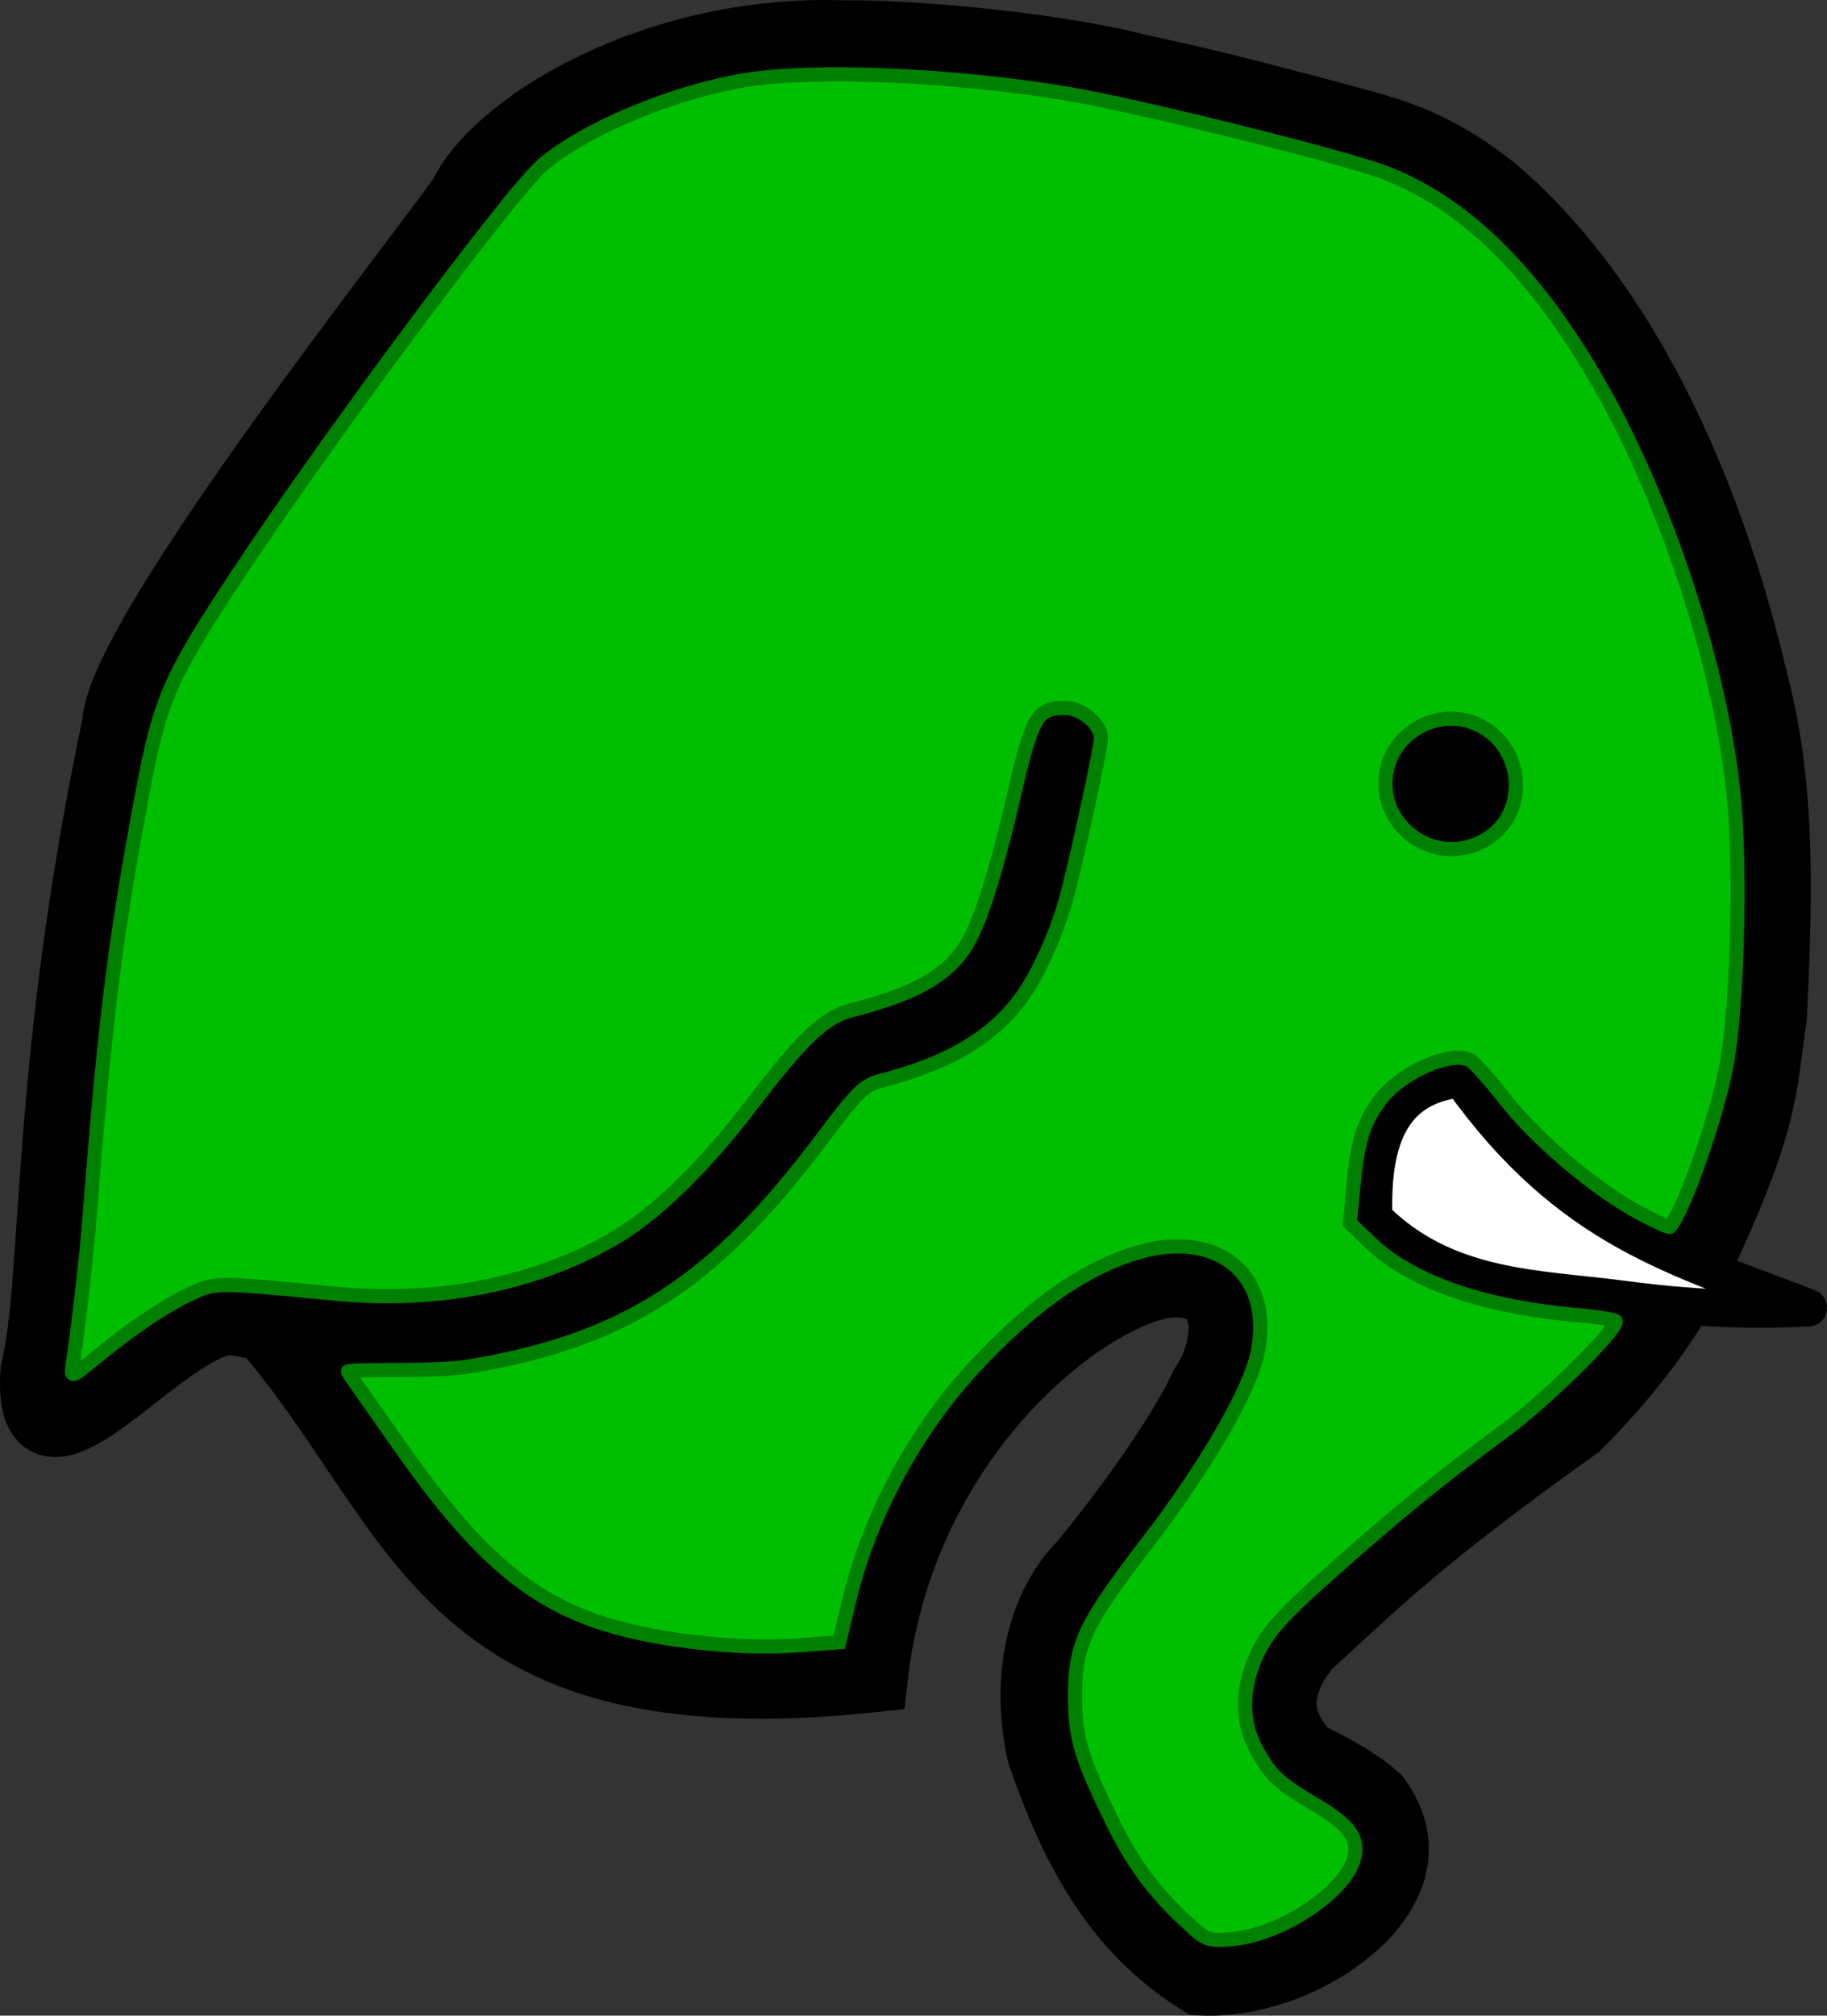<?xml version="1.0" encoding="UTF-8" standalone="no"?>
<!-- Created with Inkscape (http://www.inkscape.org/) -->

<svg
   xmlns:dc="http://purl.org/dc/elements/1.1/"
   xmlns:cc="http://creativecommons.org/ns#"
   xmlns:rdf="http://www.w3.org/1999/02/22-rdf-syntax-ns#"
   xmlns:svg="http://www.w3.org/2000/svg"
   xmlns="http://www.w3.org/2000/svg"
   xmlns:sodipodi="http://sodipodi.sourceforge.net/DTD/sodipodi-0.dtd"
   xmlns:inkscape="http://www.inkscape.org/namespaces/inkscape"
   width="390.767"
   height="431.026"
   id="svg4360"
   version="1.1"
   inkscape:version="0.48.3.1 r9886"
   sodipodi:docname="Green_Elephant.svg">
  <rect width="100%" height="100%" fill="#333333" stroke="none"/>
  <defs
     id="defs4362" />
  <sodipodi:namedview
     id="base"
     pagecolor="#ffffff"
     bordercolor="#666666"
     borderopacity="1.0"
     inkscape:pageopacity="0.0"
     inkscape:pageshadow="2"
     inkscape:zoom="0.98994949"
     inkscape:cx="-357.71824"
     inkscape:cy="175.36376"
     inkscape:document-units="px"
     inkscape:current-layer="layer1"
     showgrid="false"
     inkscape:window-width="1680"
     inkscape:window-height="973"
     inkscape:window-x="0"
     inkscape:window-y="24"
     inkscape:window-maximized="1"
     fit-margin-top="0"
     fit-margin-left="0"
     fit-margin-right="0"
     fit-margin-bottom="0" />
  <g
     inkscape:label="Layer 1"
     inkscape:groupmode="layer"
     id="layer1"
     transform="translate(-293.571,-288.349)">
    <path
       style="fill:none;stroke:#000000;stroke-width:15;stroke-linecap:butt;stroke-linejoin:miter;stroke-miterlimit:4;stroke-opacity:1;stroke-dasharray:none"
       d="m 392.628,330.616 c 6.765,-14.894 40.547,-36.155 81.634,-34.696 14.684,-0.14 40.029,2.298 57.027,5.852 14.7,3.487 13.727,2.701 46.585,11.376 10.684,3.119 20.492,4.388 35.257,16.122 38.672,33.263 52.205,91.696 55.619,105.771 5.914,22.912 4.87,46.751 3.81,70.593 -2.455,15.756 -1,21.198 -16.595,54.263 -7.943,13.953 -15.216,23.046 -25.251,33.18 -34.676,24.692 -44.099,34.653 -57.857,47.143 -7.882,10.031 -5.865,17.332 0,23.571 5.491,2.768 10.91,5.584 15,9.286 7.896,10.938 1.858,19.878 -2.857,25 -10.301,10.185 -24.452,14.304 -34.643,13.75 -18.859,-11.716 -27.436,-29.978 -33.929,-48.571 -3.603,-16.361 0.153,-31.613 8.929,-40.357 12.604,-15.395 22.256,-30.01 25.847,-38.01 5.634,-7.951 7.758,-24.633 -9.393,-22.04 -18.768,3.996 -55.979,34.227 -61.57,84.159 -93.112,9.918 -95.72,-35.88 -130.294,-75.478"
       id="path4379"
       inkscape:connector-curvature="0"
       sodipodi:nodetypes="cccccccccccccccccccc" />
    <path
       style="fill:none;stroke:#000000;stroke-width:15;stroke-linecap:round;stroke-linejoin:miter;stroke-miterlimit:4;stroke-opacity:1;stroke-dasharray:none"
       d="m 392.949,330.103 c -4.338,6.166 -18.181,24.049 -32.763,44.033 -19.854,27.209 -41.08,58.311 -41.552,69.036 -15.68,74.226 -12.577,118.936 -17.46,138.323 -2.151,31.003 29.899,-14.212 43.314,-10.676 104.406,18.474 115.689,-55.962 133.314,-58.888 17.833,-2.904 27.834,-11.82 32.325,-22.728 5.602,-12.17 6.82,-27.098 11.112,-41.921"
       id="path4889"
       inkscape:connector-curvature="0"
       sodipodi:nodetypes="cscccccc" />
    <path
       sodipodi:type="arc"
       style="fill:#000000;fill-opacity:1;stroke:#000000;stroke-width:15;stroke-linecap:round;stroke-linejoin:round;stroke-miterlimit:4;stroke-opacity:1;stroke-dasharray:none"
       id="path4893"
       sodipodi:cx="597.37897"
       sodipodi:cy="449.42737"
       sodipodi:rx="6.1871843"
       sodipodi:ry="6.1871843"
       d="m 603.566,449.427 c 0,3.417 -2.77,6.187 -6.187,6.187 -3.417,0 -6.187,-2.77 -6.187,-6.187 0,-3.417 2.77,-6.187 6.187,-6.187 3.417,0 6.187,2.77 6.187,6.187 z"
       transform="translate(6.566,6.566)" />
    <path
       style="fill:#ffffff;stroke:#000000;stroke-width:8;stroke-linecap:round;stroke-linejoin:round;stroke-miterlimit:4;stroke-opacity:1;stroke-dasharray:none"
       d="m 606.092,519.002 c -15.509,1.62 -19.26,13.774 -18.688,29.799 15.318,15.451 35.027,14.983 53.159,17.39 14.019,1.86 26.604,2.488 39.775,1.803 -27.928,-10.904 -50.922,-16.272 -74.246,-48.992 z"
       id="path4895"
       inkscape:connector-curvature="0"
       sodipodi:nodetypes="ccscc" />
    <path
       style="fill:#ffffff"
       d="m 589.265,273.899 c -2.75,-0.336 -9.339,-1.137 -14.643,-1.779 -16.705,-2.023 -25.664,-4.898 -33.843,-10.859 l -3.486,-2.541 0.362,-5.764 c 0.554,-8.805 2.932,-13.313 8.544,-16.191 1.458,-0.747 2.787,-1.359 2.955,-1.359 0.168,0 2.071,2.17 4.229,4.821 11.164,13.717 23.378,23.312 39.451,30.992 6.736,3.218 6.98,3.41 4.286,3.352 -1.571,-0.033 -5.107,-0.336 -7.857,-0.672 l 0,0 z"
       id="path2988"
       inkscape:connector-curvature="0"
       transform="translate(54.526,288.349)" />
    <path
       style="fill:#00bf00;fill-opacity:1;stroke:#008000;stroke-width:3.03;stroke-linecap:square;stroke-linejoin:miter;stroke-miterlimit:4;stroke-opacity:1;stroke-dasharray:none"
       d="m 253.532,410.781 c -6.624,-6.158 -11.225,-12.348 -15.244,-20.508 -7.168,-14.553 -8.369,-18.554 -8.338,-27.779 0.037,-11.006 2.004,-15.149 15.536,-32.729 12.328,-16.017 21.894,-32.514 23.505,-40.538 3.478,-17.316 -9.443,-27.075 -27.548,-20.807 -10.873,3.765 -21.145,11.18 -32.86,23.72 -12.793,13.695 -22.632,31.988 -26.968,50.139 l -2.125,8.895 -9.13,0.679 c -10.954,0.814 -26.36,-0.647 -37.414,-3.547 -18.476,-4.848 -30.367,-14.688 -47.73,-39.497 -5.695,-8.137 -10.796,-15.221 -10.796,-15.51 0,-0.289 5.123,-0.337 10.844,-0.337 5.721,0 12.199,-0.293 14.395,-0.65 33.706,-5.488 52.898,-17.784 76.155,-48.789 7.546,-10.06 8.993,-11.483 12.627,-12.416 14.228,-3.654 23.602,-9.153 29.797,-17.482 3.775,-5.075 7.93,-14.322 10.044,-22.351 2.349,-8.924 7.195,-31.415 7.195,-33.396 0,-3.004 -4.127,-6.505 -7.669,-6.505 -6.003,0 -7.025,1.759 -11.008,18.941 -4.106,17.716 -7.595,28.332 -10.78,32.806 -4.274,6.002 -10.818,9.537 -23.886,12.902 -5.788,1.49 -10.492,5.935 -21.328,20.153 -9.953,13.059 -20.075,22.998 -28.686,28.166 -16.828,10.101 -38.018,14.427 -60.288,12.307 -26.63,-2.534 -25.478,-2.545 -31.644,0.278 -3.115,1.426 -9.201,5.27 -13.526,8.542 -11.216,8.486 -11.79,10.568 -11.049,5.925 0.346,-2.169 2.55,-18.221 3.696,-32.944 3.175,-40.775 5.355,-58.088 11.254,-89.398 3.65,-19.372 5.691,-24.063 19.782,-45.457 19.128,-29.043 58.908,-82.502 65.73,-88.333 9.092,-7.772 28.118,-15.699 43.641,-18.182 14.766,-2.362 45.001,-1.039 68.96,3.019 14.605,2.474 58.219,13.317 67.279,16.727 16.855,6.344 31.64,20.671 45.24,43.838 14.983,25.522 27.138,62.522 29.704,90.419 1.437,15.617 0.674,43.582 -1.531,56.176 -1.887,10.773 -9.144,31.604 -12.22,35.078 -0.17,0.192 -3.003,-1.086 -6.296,-2.841 -9.388,-5.004 -21.808,-15.428 -28.601,-24.006 -3.418,-4.316 -6.877,-8.232 -7.687,-8.702 -4.029,-2.339 -15.118,2.558 -19.505,8.614 -3.556,4.91 -4.731,8.81 -5.657,18.789 l -0.683,7.355 4.452,4.262 c 8.695,8.323 24.063,13.666 44.411,15.441 4.401,0.384 7.998,0.98 7.993,1.325 -0.027,2.158 -15.091,16.981 -23.644,23.266 -13.967,10.263 -23.186,17.775 -37.696,30.714 -9.787,8.728 -12.934,12.201 -15.139,16.708 -3.712,7.586 -3.728,15.217 -0.046,21.499 3.1,5.29 4.434,6.489 12.717,11.435 6.877,4.106 8.895,6.959 7.855,11.104 -1.823,7.263 -15.454,16.367 -25.945,17.329 -5.323,0.488 -5.6,0.383 -10.146,-3.844 l -5e-5,0 z m 63.705,-230.95 c 10.509,-5.636 8.81,-21.708 -2.696,-25.505 -7.059,-2.33 -15.161,1.741 -17.486,8.787 -3.986,12.078 8.911,22.763 20.182,16.719 z"
       id="path3843"
       inkscape:connector-curvature="0"
       transform="translate(293.571,288.349)"
       sodipodi:nodetypes="cssssssscssssssssssssssssssssssssssssssssssssscsscsssssssccccssc" />
  </g>
</svg>
